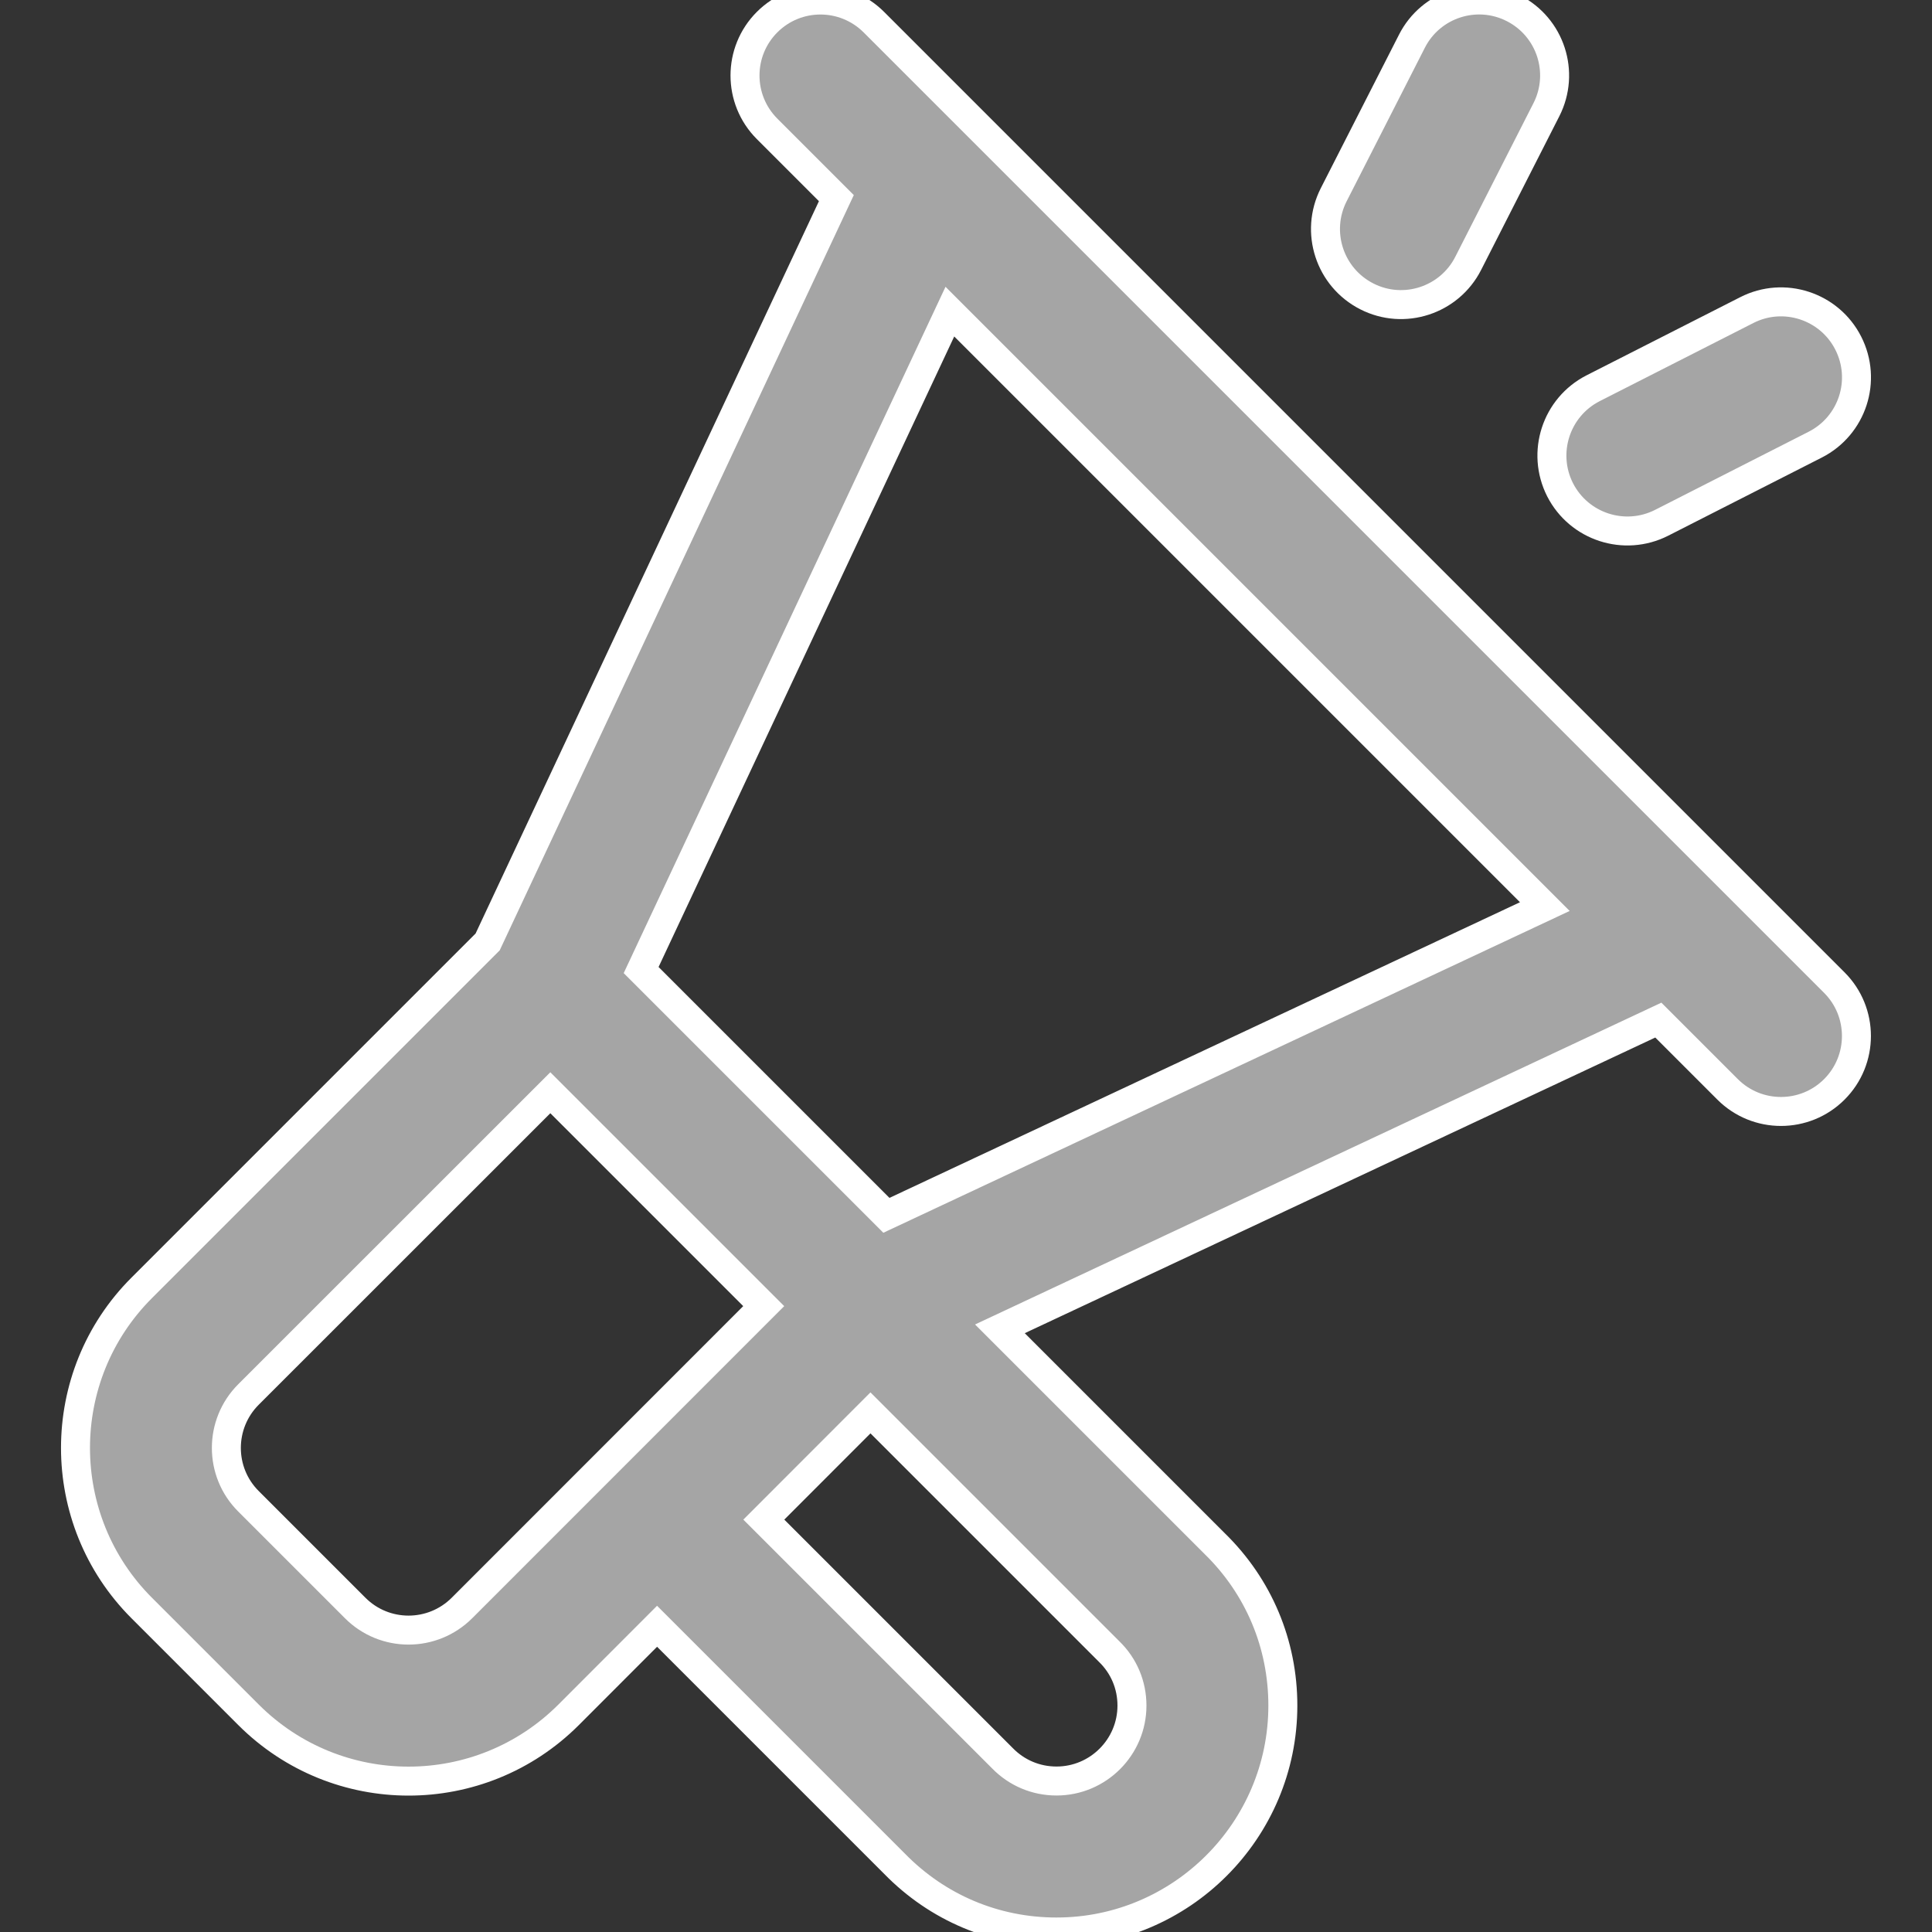 <svg width="20" height="20" viewBox="0 0 20 20" fill="none" xmlns="http://www.w3.org/2000/svg">
<rect x="0" y="0" width="20" height="20" fill="#333333" stroke="none"/>
<g clip-path="url(#clip0_70_29154)">
<path d="M18.989 10.172L9.046 0.229C8.74 -0.076 8.246 -0.076 7.941 0.229C7.636 0.534 7.636 1.029 7.941 1.334L8.658 2.051L5.048 9.751L1.467 13.332C0.553 14.245 0.553 15.732 1.467 16.646L2.572 17.751C3.488 18.667 4.971 18.667 5.887 17.751L6.802 16.835L9.26 19.293C9.705 19.749 10.3 20 10.937 20C12.229 20 13.28 18.948 13.28 17.656C13.28 17.019 13.03 16.424 12.574 15.979L10.351 13.756L17.167 10.56L17.884 11.277C18.189 11.582 18.684 11.582 18.989 11.277C19.294 10.972 19.294 10.477 18.989 10.172ZM4.782 16.646C4.476 16.951 3.982 16.951 3.677 16.646L2.572 15.541C2.267 15.237 2.267 14.741 2.572 14.436L5.697 11.312L7.906 13.521L4.782 16.646ZM11.481 17.096C11.634 17.244 11.718 17.443 11.718 17.656C11.718 18.087 11.367 18.437 10.937 18.437C10.724 18.437 10.525 18.353 10.376 18.2C10.374 18.198 7.907 15.731 7.907 15.731L9.011 14.626C9.011 14.626 11.478 17.093 11.481 17.096ZM9.176 12.581L6.637 10.042L9.833 3.226L15.992 9.385L9.176 12.581Z" fill="#A5A5A5" stroke="white" stroke-width="0.3"/>
<path d="M16.15 5.07C16.346 5.454 16.816 5.607 17.201 5.412L18.791 4.603C19.176 4.407 19.329 3.937 19.133 3.552C18.938 3.168 18.467 3.014 18.083 3.21L16.492 4.019C16.108 4.215 15.955 4.685 16.15 5.07Z" fill="#A5A5A5" stroke="white" stroke-width="0.3"/>
<path d="M14.149 3.068C14.533 3.264 15.004 3.11 15.199 2.726L16.008 1.136C16.204 0.751 16.051 0.281 15.666 0.085C15.281 -0.111 14.811 0.043 14.616 0.427L13.806 2.017C13.611 2.402 13.764 2.872 14.149 3.068Z" fill="#A5A5A5" stroke="white" stroke-width="0.3"/>
</g>
<defs>
<clipPath id="clip0_70_29154">
<rect width="20" height="20" fill="white"/>
</clipPath>
</defs>
</svg>
